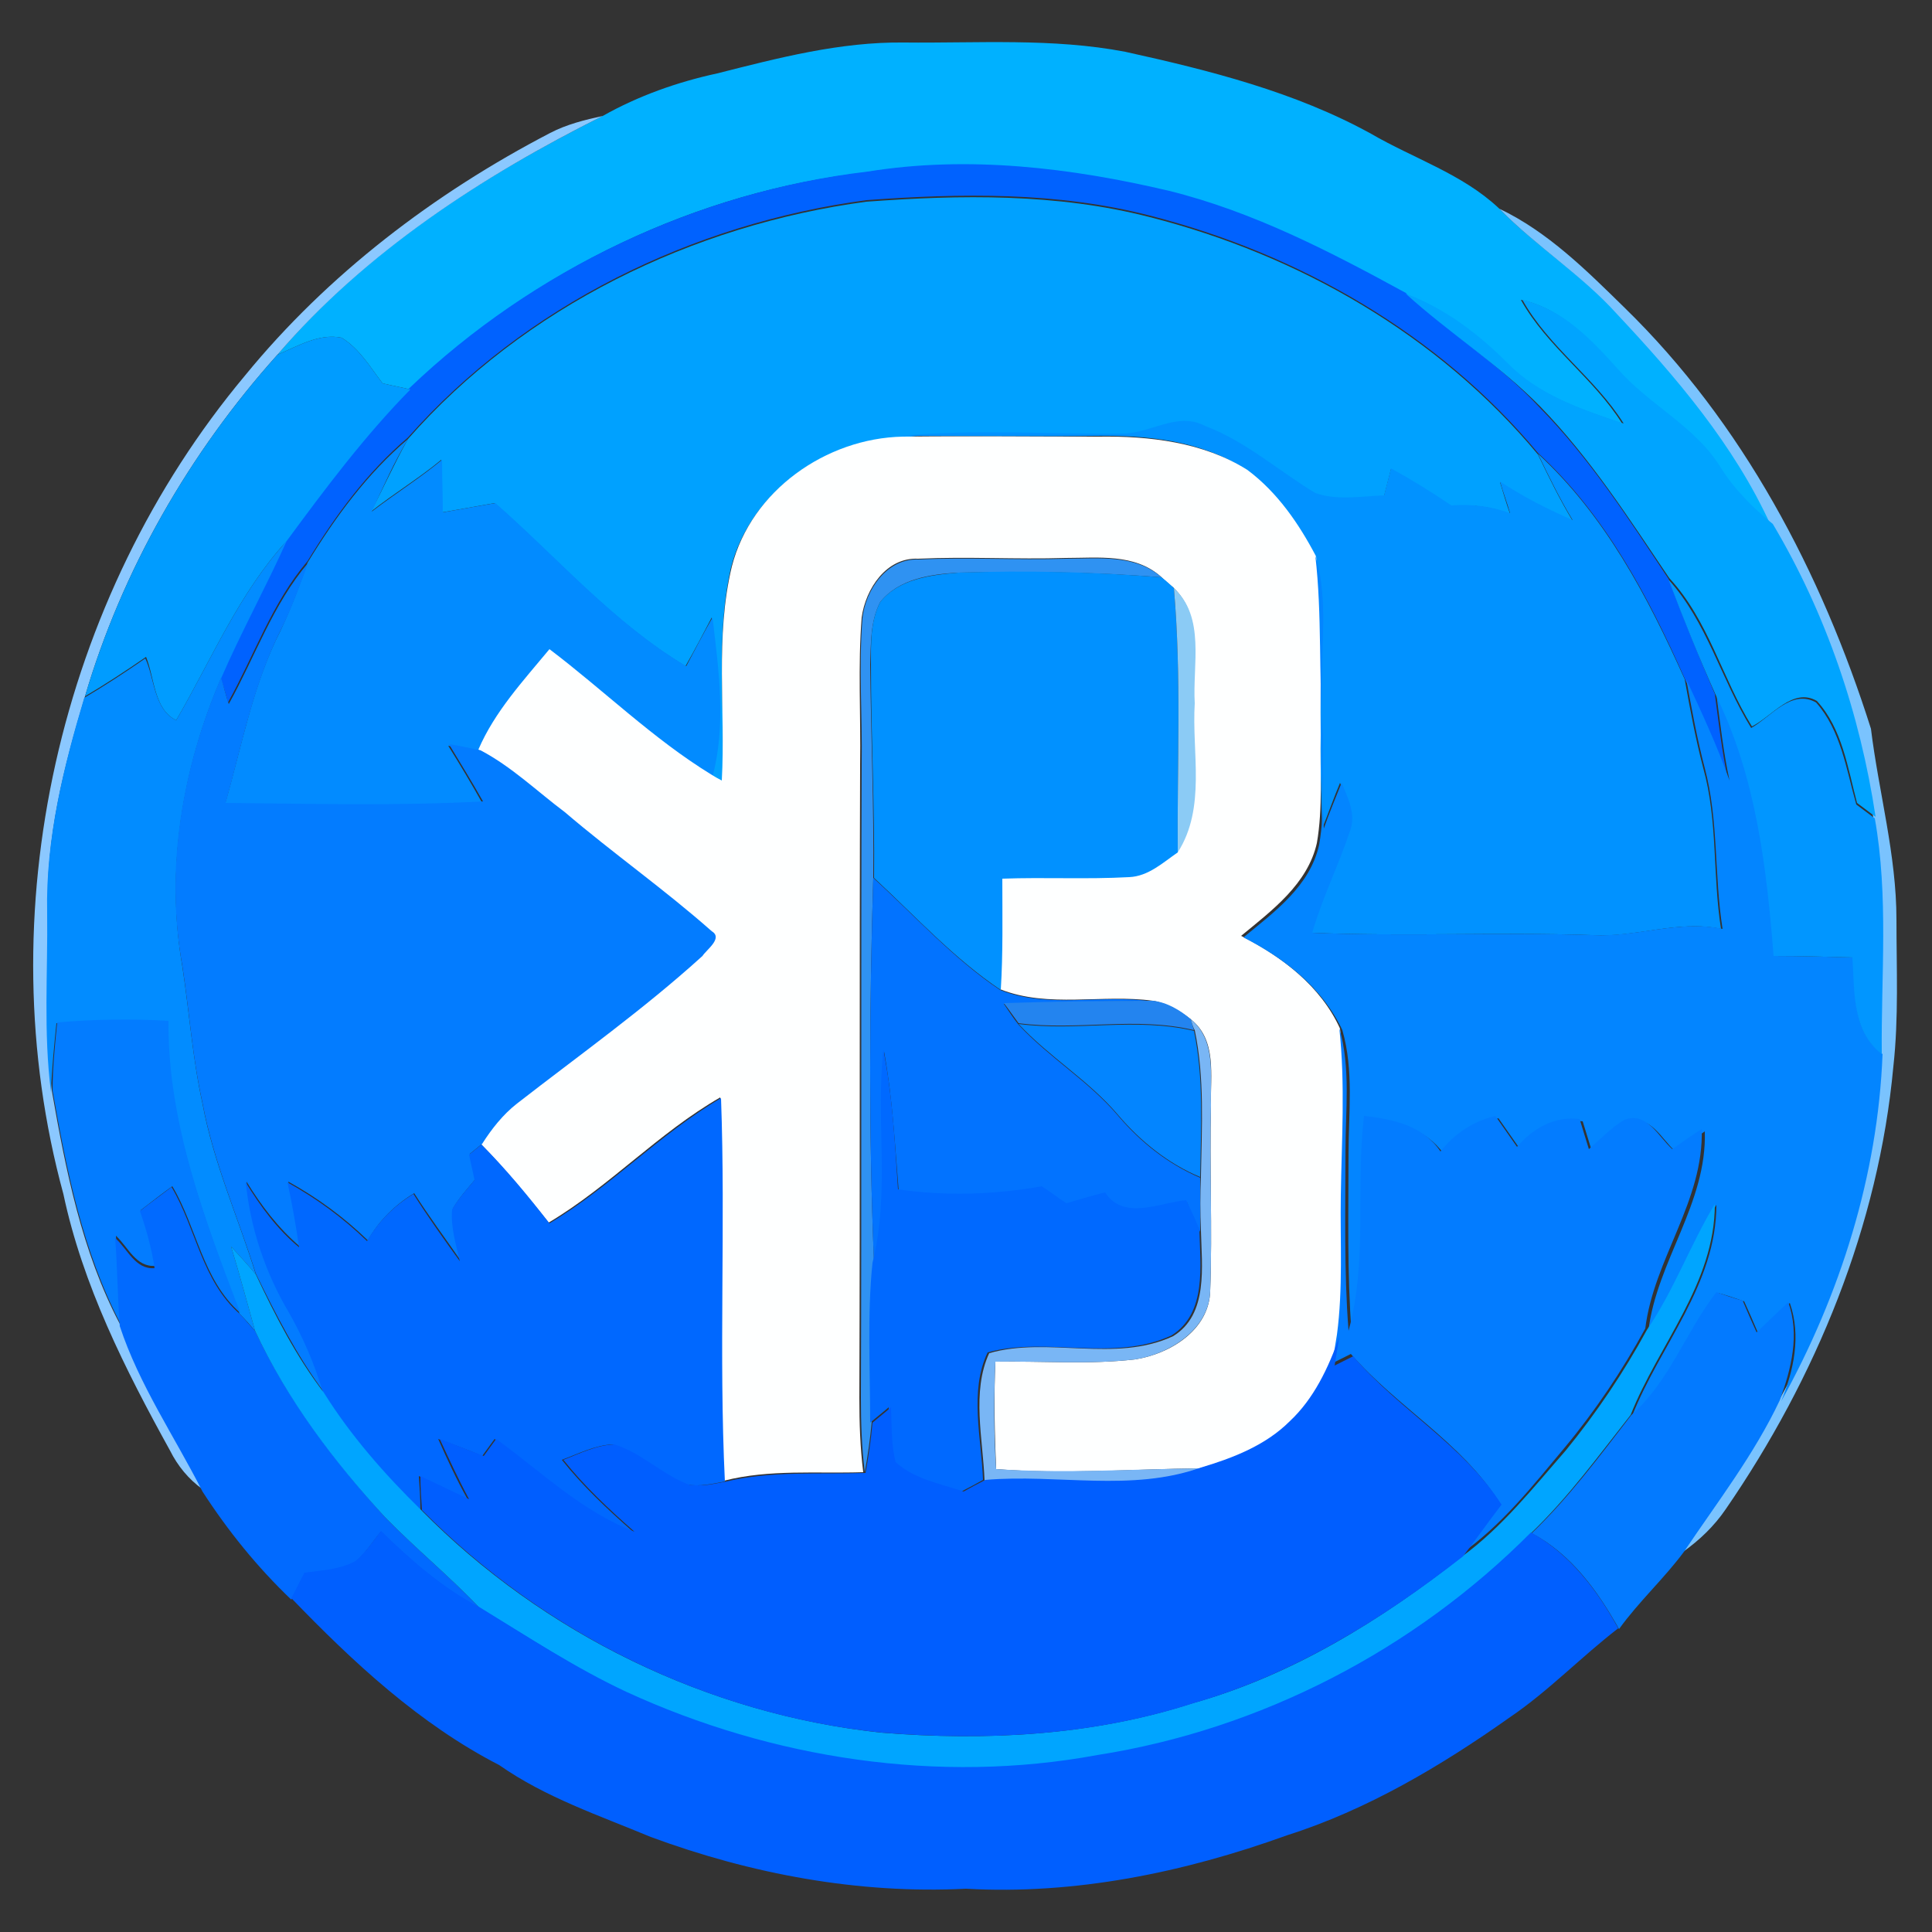 <?xml version="1.0" encoding="utf-8"?>
<!-- Generator: Adobe Illustrator 26.0.3, SVG Export Plug-In . SVG Version: 6.00 Build 0)  -->
<svg version="1.1" id="Layer_1" xmlns="http://www.w3.org/2000/svg" xmlns:xlink="http://www.w3.org/1999/xlink" x="0px" y="0px"
	 viewBox="0 0 250 250" style="enable-background:new 0 0 250 250;" xml:space="preserve">
<rect x="0" y="0" width="250" height="250" fill="#333333" stroke="none"/>
<style type="text/css">
	.st0{fill:#00B1FF;}
	.st1{fill:#8BC8FF;}
	.st2{fill:#0062FF;}
	.st3{fill:#00A1FF;}
	.st4{fill:#7AC3FE;}
	.st5{fill:#00A4FF;}
	.st6{fill:#009CFF;}
	.st7{fill:#0192FF;}
	.st8{fill:#028BFF;}
	.st9{fill:#FEFFFF;}
	.st10{fill:#028CFF;}
	.st11{fill:#0385FF;}
	.st12{fill:#037CFF;}
	.st13{fill:#2F92F2;}
	.st14{fill:#0191FF;}
	.st15{fill:#0196FF;}
	.st16{fill:#8BCBF5;}
	.st17{fill:#0273FF;}
	.st18{fill:#2384EF;}
	.st19{fill:#79B6F5;}
	.st20{fill:#0069FF;}
	.st21{fill:#0068FF;}
	.st22{fill:#016AFF;}
	.st23{fill:#00A5FF;}
	.st24{fill:#037AFF;}
	.st25{fill:#005EFF;}
	.st26{fill:#005FFF;}
</style>
<g id="_x23_00b1ffff">
	<path class="st0" d="M92.8,9.5c7.9-2,15.9-4.1,24.2-4c9.5,0.1,19.2-0.6,28.6,1.2c10.9,2.4,22,5.2,31.8,10.6
		c5.5,3.2,11.8,5.2,16.5,9.6c4.8,4.9,10.7,8.6,15.4,13.6c7.7,8.2,15.1,17,19.9,27.3c-2.6-2.1-5-4.6-6.8-7.4
		c-3.3-5.3-9.2-8.1-13.3-12.7c-3.4-3.8-7.1-7.8-12.3-8.9c3.4,6.1,9.4,10.1,13.1,16c-5.4-1.8-10.9-3.7-15-7.8
		c-3.8-3.8-8.1-7.1-13.2-9c-9.7-5.4-19.7-10.6-30.6-13.2c-12.7-3-26-4.6-39-2.5C90.2,24.8,69,34.9,53.1,50.4
		c-1.2-0.3-2.4-0.5-3.6-0.8c-1.6-2.1-3-4.5-5.3-5.9c-2.9-0.6-5.7,1.1-8.3,2.2C47.3,32.5,62.4,22.8,78,15
		C82.6,12.4,87.7,10.6,92.8,9.5z"/>
</g>
<g id="_x23_8bc8ffff">
	<path class="st1" d="M71.2,17.2c2.1-1.1,4.5-1.7,6.8-2.2c-15.6,7.8-30.7,17.6-42.1,30.9C24.5,58.6,15.8,73.8,11,90.1
		c-2.7,9-5.1,18.3-4.8,27.8c0.1,7.8-0.4,15.5,0.5,23.2c1.8,10.3,3.9,20.9,8.8,30.2c2.5,7.6,7.1,14.3,10.7,21.4c-1.8-1.3-3.2-3-4.2-5
		c-5.8-10.5-11.3-21.4-13.8-33.2c-9.9-36.3-0.6-77.1,23.5-105.9C42.4,35.5,56.2,25,71.2,17.2z"/>
</g>
<g id="_x23_0062ffff">
	<path class="st2" d="M112.3,22.2c13-2.1,26.3-0.5,39,2.5c10.9,2.7,20.9,7.9,30.6,13.2c5.6,5.1,12.1,9.2,17.3,14.8
		c6.5,6.6,11.6,14.5,16.7,22.2c1.9,5,3.9,10,6,14.9c0.5,3.7,0.9,7.4,1.7,11.1c-1.6-4.5-3.6-8.8-5.6-13.1
		c-4.7-10.6-10.3-21.2-19-29.2c-12.8-15.4-31-25.8-50.2-30.7c-12-3.1-24.5-2.9-36.7-2c-22.4,3-44.2,13.6-59.3,30.7
		c-5.3,4.5-9.4,10.1-13,16c-4.6,5.4-6.9,12.2-10.3,18.3c-0.2-0.8-0.7-2.5-1-3.3c2.6-6,5.8-11.8,8.5-17.8c4.9-6.8,10.1-13.6,16-19.6
		C69,34.9,90.2,24.8,112.3,22.2z"/>
</g>
<g id="_x23_00a1ffff">
	<path class="st3" d="M52.8,56.8c15-17.1,36.9-27.7,59.3-30.7c12.2-0.9,24.7-1.1,36.7,2c19.3,4.9,37.4,15.3,50.2,30.7
		c1.4,2.9,2.8,5.8,4.5,8.6c-3.3-1.4-6.5-3.1-9.4-5c0.4,1.3,0.8,2.7,1.3,4.1c-2.4-0.9-5-1.3-7.6-1c-2.6-1.7-5.1-3.3-7.8-4.8
		c-0.3,1.2-0.6,2.3-0.9,3.5c-3,0.1-6.1,0.7-8.9-0.3c-4.8-2.9-9-6.7-14.3-8.7c-3.6-1.9-7.1,1.1-10.8,1c-9.5,0.1-19-0.6-28.4,0.4
		c-9.9,0.2-19.6,7.1-22.1,16.8c-2.1,9.2-0.7,18.6-1.1,27.9c-0.3-0.2-1-0.6-1.4-0.8c1.8-6.8,0.8-13.8,0-20.6
		c-1.1,2.1-2.2,4.2-3.4,6.3c-9.4-5.6-16.6-14-24.7-21.1c-2.2,0.4-4.5,0.8-6.8,1.2c0-2.3-0.1-4.5-0.1-6.8c-2.9,2.4-6.2,4.4-9.1,6.7
		C49.7,63,51.1,59.8,52.8,56.8z"/>
</g>
<g id="_x23_7ac3feff">
	<path class="st4" d="M194,27c6.3,3,11.3,8,16.2,12.8c15.3,14.9,25.5,34.3,31.9,54.5c1,8.2,3.3,16.3,3.3,24.7c0,6.3,0.3,12.7-0.4,19
		c-1.9,20.6-10,40.3-21.7,57.3c-1.5,2.2-3.4,4-5.5,5.5c4.3-6.4,9.1-12.6,12.4-19.6c7.6-13.7,12.5-29.2,13.1-44.9
		c-0.1-10.2,1-20.5-0.9-30.5c-2-13.3-6.4-26.3-13.3-37.9c-4.7-10.3-12.2-19.1-19.9-27.3C204.7,35.6,198.8,31.9,194,27z"/>
</g>
<g id="_x23_00a4ffff">
	<path class="st5" d="M181.9,38c5.1,1.9,9.4,5.2,13.2,9c4,4.1,9.6,6,15,7.8c-3.7-5.9-9.7-9.9-13.1-16c5.2,1.2,8.9,5.1,12.3,8.9
		c4.1,4.7,10,7.4,13.3,12.7c1.8,2.9,4.2,5.3,6.8,7.4c6.9,11.6,11.3,24.6,13.3,37.9c-0.8-0.6-1.6-1.2-2.4-1.8
		c-1.2-4.5-1.9-9.6-5.2-13.2c-3.1-1.8-5.8,2-8.4,3.3c-3.9-6.3-5.6-13.7-10.7-19.2c-5.2-7.7-10.2-15.5-16.7-22.2
		C194,47.2,187.5,43.1,181.9,38z"/>
</g>
<g id="_x23_009cffff">
	<path class="st6" d="M35.9,45.9c2.6-1.1,5.4-2.8,8.3-2.2c2.3,1.4,3.7,3.8,5.3,5.9c1.2,0.3,2.4,0.5,3.6,0.8c-5.9,6-11,12.8-16,19.6
		c-6.2,6.8-9.7,15.3-14.3,23.2c-2.9-1.4-2.8-5.5-3.9-8.2c-2.6,1.8-5.2,3.5-7.9,5.1C15.8,73.8,24.5,58.6,35.9,45.9z"/>
</g>
<g id="_x23_0192ffff">
	<path class="st7" d="M145.1,56.1c3.6,0.1,7.2-2.9,10.8-1c5.3,2,9.5,5.8,14.3,8.7c2.9,1,6,0.4,8.9,0.3c0.3-1.2,0.6-2.3,0.9-3.5
		c2.7,1.5,5.3,3.1,7.8,4.8c2.6-0.2,5.1,0.1,7.6,1c-0.4-1.4-0.9-2.7-1.3-4.1c3,2,6.2,3.6,9.4,5c-1.7-2.8-3.1-5.7-4.5-8.6
		c8.7,8,14.2,18.5,19,29.2c0.7,3.9,1.4,7.7,2.4,11.5c1.9,6.8,1.2,13.9,2.3,20.8c-5.6-1.2-11.2,1.2-16.8,0.8
		c-12.1-0.4-24.2,0.2-36.3-0.3c1.3-4.5,3.4-8.8,4.9-13.2c0.8-2.1-0.3-4.2-1.1-6.2c-0.8,1.9-1.5,3.9-2.3,5.9
		c-0.3-8.4-0.4-16.8-0.1-25.2c0.1-3.4,0.1-6.8-1-10.1c-2.2-4.2-5-8.3-8.9-11.2c-5.7-3.7-12.7-4.4-19.3-4.3c-8.4,0.1-16.8,0-25.3,0
		C126.2,55.5,135.7,56.2,145.1,56.1z"/>
</g>
<g id="_x23_028bffff">
	<path class="st8" d="M39.8,72.8c3.6-5.9,7.7-11.5,13-16c-1.8,3-3.2,6.2-4.7,9.4c3-2.3,6.2-4.3,9.1-6.7c0,2.3,0.1,4.5,0.1,6.8
		c2.2-0.4,4.5-0.8,6.8-1.2c8.1,7.1,15.3,15.5,24.7,21.1c1.1-2.1,2.2-4.2,3.4-6.3c0.8,6.8,1.8,13.8,0,20.6
		c-7.5-4.7-13.9-10.9-20.9-16.2c-3.4,4.1-7.1,8-9.2,13c-1.4-0.3-2.7-0.5-4.1-0.8c1.5,2.4,3,4.9,4.4,7.4c-11.1,0.6-22.2,0.3-33.3,0.2
		c2.2-7.6,3.6-15.5,7.2-22.5C37.7,78.6,38.8,75.7,39.8,72.8z"/>
</g>
<g id="_x23_feffffff">
	<path class="st9" d="M94.7,73.3c2.5-9.8,12.2-16.6,22.1-16.8c8.4-0.1,16.8,0,25.3,0c6.6-0.1,13.6,0.7,19.3,4.3
		c3.9,2.9,6.7,7,8.9,11.2c0.9,7.7,0.5,15.4,0.6,23.1c-0.1,4.7,0.3,9.4-0.5,14c-1.2,5.3-5.8,8.7-9.8,12c5.3,2.7,10.3,6.5,12.8,12
		c0.8,7.3,0.3,14.7,0.5,22c-0.1,6,0.3,12-0.5,18c-1.4,4-3.2,8-6.4,10.9c-3.2,3.1-7.5,4.8-11.7,6c-8.8,0.1-17.6,0.8-26.4,0.1
		c-0.2-4.6-0.3-9.3-0.1-13.9c6-0.1,12.1,0.4,18.1-0.3c4.5-0.7,9.6-3.8,9.7-8.9c0.3-8-0.1-16,0.1-24c-0.1-3.8,0.8-8.4-2.6-11.1
		c-1.4-1.1-3.1-2.1-4.9-2.4c-6.6-0.9-13.5,1-19.8-1.5c0.3-4.8,0.2-9.6,0.2-14.4c5.5-0.2,11,0.1,16.4-0.2c2.5-0.1,4.4-1.8,6.3-3.2
		c3.7-5.8,1.8-12.9,2.2-19.3c-0.3-5,1.4-11-2.7-14.9c-0.4-0.3-1.2-1-1.6-1.4c-3.4-3-8.1-2.4-12.3-2.4c-6.4,0.2-12.7-0.2-19.1,0.1
		c-4.1-0.2-6.8,3.9-7.3,7.6c-0.5,6.3-0.1,12.7-0.2,19c-0.1,27.3,0,54.7-0.1,82c0,3.2,0.1,6.4,0.5,9.6c-6,0.2-12.1-0.4-18,1.1
		c-0.8-16.5,0.1-33-0.5-49.6c-8,4.6-14.3,11.5-22.2,16.2c-2.8-3.5-5.7-7-8.9-10.3c1.3-1.9,2.7-3.8,4.5-5.2c8-6.3,16.4-12.2,24-19.1
		c0.6-0.8,2.7-2.3,1.2-3.2c-6.1-5.4-12.8-10.1-19-15.4c-3.6-2.7-6.9-5.9-10.9-8c2.1-4.9,5.8-8.9,9.2-13c7,5.3,13.4,11.6,20.9,16.2
		c0.3,0.2,1,0.6,1.4,0.8C93.9,91.9,92.5,82.4,94.7,73.3z"/>
</g>
<g id="_x23_028cffff">
	<path class="st10" d="M22.8,93.2c4.6-7.9,8.1-16.4,14.3-23.2c-2.7,6-5.9,11.8-8.5,17.8c-5,11.6-7.2,24.7-5,37.3
		c0.9,5.9,1.3,11.8,2.6,17.7c1.4,7.6,4.6,14.7,6.9,22.1c-1-1.2-2.1-2.4-3.2-3.6c1.1,3.6,2.1,7.3,3.1,10.9c-0.6-0.7-1.3-1.5-2-2.2
		c-4.5-12.2-9.4-24.7-9.3-37.8c-4.8-0.3-9.6-0.2-14.4,0.2c-0.3,3-0.6,5.9-0.7,8.9c-1-7.7-0.4-15.5-0.5-23.2
		c-0.2-9.5,2.1-18.8,4.8-27.8c2.7-1.6,5.3-3.3,7.9-5.1C20,87.7,19.9,91.8,22.8,93.2z"/>
</g>
<g id="_x23_0385ffff">
	<path class="st11" d="M170.2,71.9c1,3.2,1.1,6.7,1,10.1c-0.3,8.4-0.2,16.8,0.1,25.2c0.7-2,1.5-3.9,2.3-5.9c0.8,1.9,1.9,4,1.1,6.2
		c-1.5,4.5-3.6,8.7-4.9,13.2c12.1,0.5,24.2-0.1,36.3,0.3c5.6,0.3,11.2-2,16.8-0.8c-1.1-6.9-0.5-14-2.3-20.8c-1-3.8-1.7-7.7-2.4-11.5
		c2,4.3,4,8.6,5.6,13.1c-0.8-3.7-1.2-7.4-1.7-11.1c5.2,10.4,6.6,22.3,7.5,33.8c3.4,0,6.8,0.1,10.2,0.2c0.3,4.4-0.2,9.5,3.8,12.5
		c-0.6,15.7-5.5,31.2-13.1,44.9c1.6-4,2.6-8.4,1.1-12.7c-1.4,1.3-2.8,2.6-4.1,3.9c-0.6-1.4-1.2-2.8-1.8-4.1
		c-1.1-0.4-2.3-0.8-3.4-1.1c-4,5.1-6.1,11.5-11.1,15.9c3.6-9.1,10.9-17,10.9-27.3c-3.2,5.3-5.3,11.2-8.8,16.3
		c1.1-9,7.6-16.5,7.3-25.8c-1.3,0.9-2.6,1.8-3.8,2.6c-1.8-1.6-3.3-4.9-6.2-3.8c-1.7,1-3.1,2.4-4.6,3.8c-0.4-1.3-0.8-2.6-1.2-3.9
		c-3.3-0.4-6,1.2-8.1,3.6c-0.9-1.3-1.9-2.7-2.8-4c-2.9,0.7-5.3,2.2-7.1,4.6c-2.3-3.3-6.2-4.2-9.9-4.6c-1.1,9.2,0.4,18.7-2,27.8
		c-0.6-7.7-0.4-15.5-0.4-23.2c0-5.3,0.7-10.8-0.8-16c-2.6-5.5-7.5-9.3-12.8-12c4-3.3,8.6-6.6,9.8-12c0.8-4.6,0.4-9.3,0.5-14
		C170.6,87.3,171.1,79.6,170.2,71.9z"/>
	<path class="st11" d="M131.8,132.5c7.5,1,15.2-0.9,22.7,0.9c1.3,6.2,0.9,12.6,0.8,18.9c-4.1-1.7-7.7-4.6-10.6-8
		C140.9,139.8,135.8,136.8,131.8,132.5z"/>
</g>
<g id="_x23_037cffff">
	<path class="st12" d="M29.6,91.1c3.4-6.1,5.7-12.9,10.3-18.3c-1.1,2.9-2.1,5.8-3.5,8.6c-3.6,7.1-5.1,15-7.2,22.5
		c11.1,0.1,22.2,0.4,33.3-0.2c-1.4-2.5-2.9-4.9-4.4-7.4c1.4,0.2,2.7,0.5,4.1,0.8c4,2.1,7.3,5.3,10.9,8c6.2,5.3,12.9,10,19,15.4
		c1.5,0.9-0.7,2.4-1.2,3.2c-7.6,6.9-15.9,12.8-24,19.1c-1.8,1.4-3.3,3.3-4.5,5.2c-0.4,0.3-1.2,1-1.6,1.3c0.2,1.1,0.5,2.2,0.7,3.3
		c-1,1.2-2.1,2.4-2.9,3.8c-0.2,2.3,0.6,4.5,1,6.7c-2-2.9-4.1-5.7-6-8.7c-2.5,1.5-4.6,3.6-6,6.1c-3.1-3-6.5-5.5-10.3-7.6
		c0.6,2.8,1.1,5.6,1.5,8.4c-2.8-2.4-5-5.3-6.9-8.4c0.6,5.9,2.5,11.6,5.5,16.7c2,3.3,3.4,6.9,4.5,10.5c-3.5-4.7-6.2-10-8.8-15.3
		c-2.3-7.3-5.5-14.5-6.9-22.1c-1.3-5.8-1.7-11.8-2.6-17.7c-2.3-12.6,0-25.7,5-37.3C28.9,88.6,29.3,90.3,29.6,91.1z"/>
	<path class="st12" d="M7.4,132.3c4.8-0.4,9.6-0.5,14.4-0.2c-0.1,13.2,4.7,25.7,9.3,37.8c-4.9-4.3-5.6-11-8.8-16.4
		c-1.4,1-2.8,2.1-4.1,3.1c0.8,2.4,1.5,4.8,1.9,7.2c-2.5,0.2-3.5-2.4-5.1-3.9c0.3,3.8,0.3,7.6,0.6,11.4c-4.9-9.4-7-19.9-8.8-30.2
		C6.8,138.2,7.1,135.3,7.4,132.3z"/>
	<path class="st12" d="M173.3,133c1.5,5.2,0.8,10.7,0.8,16c0,7.7-0.2,15.5,0.4,23.2c2.5-9.1,0.9-18.5,2-27.8
		c3.8,0.4,7.7,1.3,9.9,4.6c1.8-2.3,4.2-3.9,7.1-4.6c0.9,1.3,1.9,2.7,2.8,4c2.1-2.4,4.8-4,8.1-3.6c0.4,1.3,0.8,2.6,1.2,3.9
		c1.5-1.3,2.9-2.8,4.6-3.8c2.9-1.1,4.4,2.2,6.2,3.8c1.3-0.9,2.5-1.8,3.8-2.6c0.3,9.3-6.2,16.8-7.3,25.8c-3,5.5-6.5,10.7-10.5,15.5
		c-4.1,4.9-8.1,10-13.4,13.7c1.7-2.2,3.4-4.5,5-6.7c-4.9-7.8-13.2-12.3-19.2-19.2c-0.8,0.4-1.6,0.8-2.4,1.2c0.2-1.2,0.4-2.5,0.6-3.7
		c0.8-6,0.4-12,0.5-18C173.6,147.7,174.1,140.3,173.3,133z"/>
</g>
<g id="_x23_2f92f2ff">
	<path class="st13" d="M111.6,80c0.4-3.7,3.2-7.8,7.3-7.6c6.3-0.3,12.7,0.1,19.1-0.1c4.2,0,8.9-0.6,12.3,2.4
		c-8.8-0.7-17.6-0.8-26.3-0.6c-3.6,0.2-7.7,0.8-10.1,3.8c-1.3,2.5-1.2,5.4-1.3,8.1c0.1,9.2,0.5,18.4,0.4,27.6
		c-0.5,16.5-0.6,33.1,0.1,49.7c-0.7,6.9-0.3,13.8-0.3,20.7c-0.2,2.2-0.5,4.3-0.9,6.5c-0.4-3.2-0.5-6.4-0.5-9.6
		c0.1-27.3,0-54.7,0.1-82C111.6,92.7,111.1,86.3,111.6,80z"/>
</g>
<g id="_x23_0191ffff">
	<path class="st14" d="M113.9,77.9c2.4-3,6.5-3.5,10.1-3.8c8.8-0.3,17.6-0.1,26.3,0.6c0.4,0.3,1.2,1,1.6,1.4
		c1,11.4,0.4,22.8,0.5,34.2c-1.9,1.3-3.8,3.1-6.3,3.2c-5.5,0.3-10.9,0-16.4,0.2c0,4.8,0.1,9.6-0.2,14.4c-6.1-4.1-11-9.5-16.4-14.5
		c0.1-9.2-0.4-18.4-0.4-27.6C112.7,83.3,112.6,80.4,113.9,77.9z"/>
</g>
<g id="_x23_0196ffff">
	<path class="st15" d="M215.9,75c5,5.5,6.8,12.9,10.7,19.2c2.5-1.4,5.2-5.1,8.4-3.3c3.2,3.6,3.9,8.6,5.2,13.2
		c0.8,0.6,1.6,1.2,2.4,1.8c1.8,10.1,0.8,20.4,0.9,30.5c-3.9-3-3.5-8.1-3.8-12.5c-3.4-0.1-6.8-0.2-10.2-0.2
		c-0.9-11.5-2.3-23.3-7.5-33.8C219.8,85,217.8,80,215.9,75z"/>
</g>
<g id="_x23_8bcbf5ff">
	<path class="st16" d="M151.9,76.1c4.1,3.8,2.4,9.9,2.7,14.9c-0.4,6.4,1.5,13.5-2.2,19.3C152.3,98.9,152.9,87.5,151.9,76.1z"/>
</g>
<g id="_x23_0273ffff">
	<path class="st17" d="M113,113.6c5.4,4.9,10.3,10.4,16.4,14.5c6.3,2.5,13.3,0.5,19.8,1.5c-6.4-0.1-12.9,0.1-19.3,0.3
		c0.6,0.9,1.2,1.8,1.9,2.7c4,4.3,9.1,7.3,12.9,11.8c2.9,3.4,6.4,6.2,10.6,8c0,2.3,0,4.6,0,7c-0.6-1.3-1.2-2.5-1.7-3.8
		c-3.5,0.3-8.1,2.6-10.5-1c-1.7,0.4-3.3,0.9-5,1.4c-1.1-0.7-2.1-1.5-3.2-2.2c-6.2,1-12.4,1.2-18.6,0.4c-0.5-6-0.8-12.1-1.9-18.1
		c-1,9.2,0.9,18.4-1.3,27.5C112.4,146.8,112.5,130.2,113,113.6z"/>
</g>
<g id="_x23_2384efff">
	<path class="st18" d="M129.9,129.8c6.4-0.2,12.9-0.3,19.3-0.3c1.8,0.2,3.5,1.2,4.9,2.4c0.1,0.4,0.3,1.1,0.4,1.4
		c-7.5-1.8-15.1,0.1-22.7-0.9C131.2,131.6,130.6,130.7,129.9,129.8z"/>
</g>
<g id="_x23_79b6f5ff">
	<path class="st19" d="M154.1,131.9c3.3,2.7,2.5,7.3,2.6,11.1c-0.2,8,0.2,16-0.1,24c-0.1,5-5.2,8.2-9.7,8.9
		c-6,0.7-12.1,0.2-18.1,0.3c-0.2,4.6-0.2,9.3,0.1,13.9c8.8,0.6,17.6,0,26.4-0.1c-9,3.2-18.6,0.8-27.9,1.6
		c-0.2-5.4-1.7-11.5,0.6-16.5c7.6-2.2,16.3,1.3,23.8-2.2c4.6-2.8,3.7-9.1,3.6-13.7c-0.1-2.3-0.1-4.6,0-7c0.1-6.3,0.5-12.7-0.8-18.9
		C154.4,133,154.2,132.3,154.1,131.9z"/>
</g>
<g id="_x23_0069ffff">
	<path class="st20" d="M114.3,135.8c1.2,6,1.5,12,1.9,18.1c6.2,0.9,12.5,0.7,18.6-0.4c1.1,0.7,2.1,1.5,3.2,2.2c1.7-0.5,3.3-1,5-1.4
		c2.4,3.7,7.1,1.3,10.5,1c0.6,1.3,1.2,2.5,1.7,3.8c0.1,4.6,1,10.8-3.6,13.7c-7.5,3.5-16.2,0.1-23.8,2.2c-2.4,5-0.8,11.1-0.6,16.5
		c-0.9,0.5-1.8,1-2.8,1.5c-3-1-6.3-1.6-8.8-3.8c-0.6-2.3-0.5-4.8-0.6-7.1c-0.8,0.7-1.6,1.3-2.4,2c0-6.9-0.4-13.9,0.3-20.7
		C115.2,154.3,113.3,145,114.3,135.8z"/>
</g>
<g id="_x23_0068ffff">
	<path class="st21" d="M71.1,158.3c7.9-4.7,14.3-11.6,22.2-16.2c0.6,16.5-0.3,33.1,0.5,49.6c-1.6,0.3-3.3,0.7-4.9,0.4
		c-3.4-1.2-6.1-4-9.6-5.2c-2.3,0.1-4.4,1.2-6.6,2c2.7,3.4,5.9,6.4,9.2,9.3c-6.8-2.6-12-7.8-17.9-12c-0.5,0.7-1.1,1.5-1.6,2.2
		c-1.9-0.8-3.8-1.5-5.7-2.2c1.2,2.7,2.4,5.3,3.8,7.8c-2.1-1-4.2-2-6.3-3c0.1,1.5,0.2,2.9,0.2,4.4c-4.7-4.6-9.1-9.6-12.6-15.2
		c-1.1-3.7-2.6-7.2-4.5-10.5c-3-5.1-4.9-10.8-5.5-16.7c1.9,3.1,4.1,6.1,6.9,8.4c-0.4-2.8-0.9-5.6-1.5-8.4c3.8,2.1,7.2,4.6,10.3,7.6
		c1.4-2.5,3.5-4.6,6-6.1c1.9,3,3.9,5.8,6,8.7c-0.5-2.2-1.2-4.4-1-6.7c0.8-1.4,1.9-2.6,2.9-3.8c-0.2-1.1-0.5-2.2-0.7-3.3
		c0.4-0.3,1.2-1,1.6-1.3C65.4,151.2,68.3,154.7,71.1,158.3z"/>
</g>
<g id="_x23_016affff">
	<path class="st22" d="M18.1,156.7c1.4-1.1,2.8-2.1,4.1-3.1c3.2,5.4,3.9,12.1,8.8,16.4c0.7,0.7,1.3,1.5,2,2.2
		c4.2,8.9,10.2,16.8,16.8,24.1c4,4.1,8.4,7.7,12.3,11.8c-4.8-2.5-8.9-6.1-12.8-9.9c-1.1,1.3-2,2.8-3.3,3.9c-2,1.1-4.4,1.2-6.6,1.6
		c-0.6,1.1-1.1,2.2-1.7,3.3c-4.4-4.2-8.2-8.9-11.5-14c-3.6-7.1-8.2-13.8-10.7-21.4c-0.3-3.8-0.3-7.6-0.6-11.4
		c1.6,1.4,2.6,4.1,5.1,3.9C19.6,161.4,18.9,159,18.1,156.7z"/>
</g>
<g id="_x23_00a5ffff">
	<path class="st23" d="M213.1,172.1c3.5-5.1,5.6-11,8.8-16.3c0,10.3-7.3,18.2-10.9,27.3c-4.1,5.2-8,10.6-12.9,15.3
		c-15,15.1-35,25.5-56.1,28.8c-20.5,3.8-42.1,0.5-61-8.2c-6.6-3.1-12.7-7.2-18.9-10.9c-3.9-4.1-8.3-7.7-12.3-11.8
		c-6.6-7.2-12.6-15.1-16.8-24.1c-1-3.6-2-7.3-3.1-10.9c1.1,1.2,2.2,2.4,3.2,3.6c2.5,5.3,5.2,10.6,8.8,15.3
		c3.5,5.6,7.9,10.6,12.6,15.2c15.8,16,37.1,26.4,59.5,28.8c13.5,1.1,27.3,0.4,40.3-3.8c12.9-3.6,24.5-10.8,34.9-19
		c5.2-3.8,9.2-8.9,13.4-13.7C206.6,182.8,210.1,177.6,213.1,172.1z"/>
</g>
<g id="_x23_037affff">
	<path class="st24" d="M222.1,167.2c1.1,0.4,2.3,0.8,3.4,1.1c0.6,1.4,1.2,2.8,1.8,4.1c1.4-1.3,2.7-2.6,4.1-3.9
		c1.5,4.2,0.4,8.6-1.1,12.7c-3.3,7-8.1,13.2-12.4,19.6c-2.6,3.5-5.8,6.4-8.4,10c-2.8-5-6.2-9.7-11.3-12.4c4.8-4.6,8.8-10,12.9-15.3
		C216,178.8,218.1,172.4,222.1,167.2z"/>
</g>
<g id="_x23_005effff">
	<path class="st25" d="M166.9,183.9c3.1-2.9,5-6.9,6.4-10.9c-0.2,1.2-0.4,2.5-0.6,3.7c0.8-0.4,1.6-0.8,2.4-1.2
		c5.9,6.9,14.3,11.5,19.2,19.2c-1.7,2.2-3.3,4.5-5,6.7c-10.5,8.2-22,15.3-34.9,19c-13,4.2-26.8,4.9-40.3,3.8
		c-22.4-2.3-43.7-12.8-59.5-28.8c-0.1-1.5-0.2-2.9-0.2-4.4c2.1,1,4.2,2,6.3,3c-1.4-2.6-2.6-5.2-3.8-7.8c1.9,0.7,3.8,1.5,5.7,2.2
		c0.5-0.7,1.1-1.5,1.6-2.2c5.8,4.2,11.1,9.4,17.9,12c-3.3-2.9-6.5-5.9-9.2-9.3c2.1-0.8,4.2-1.9,6.6-2c3.5,1.1,6.2,3.9,9.6,5.2
		c1.7,0.3,3.3-0.1,4.9-0.4c5.9-1.4,12-0.9,18-1.1c0.4-2.2,0.7-4.3,0.9-6.5c0.8-0.7,1.6-1.3,2.4-2c0.1,2.4,0,4.8,0.6,7.1
		c2.4,2.2,5.8,2.8,8.8,3.8c0.9-0.5,1.8-1,2.8-1.5c9.3-0.8,18.9,1.6,27.9-1.6C159.4,188.7,163.7,187.1,166.9,183.9z"/>
</g>
<g id="_x23_005fffff">
	<path class="st26" d="M46,202c1.3-1.1,2.3-2.6,3.3-3.9c3.9,3.8,8,7.4,12.8,9.9c6.2,3.8,12.3,7.8,18.9,10.9c18.9,8.7,40.5,12,61,8.2
		c21.1-3.3,41-13.6,56.1-28.8c5.1,2.8,8.6,7.5,11.3,12.4c-4.8,3.7-9,8.1-14,11.5c-8.9,6.3-18.5,12-28.9,15.3
		c-13.3,4.8-27.4,7.7-41.5,6.9c-13.9,0.7-27.8-1.9-40.8-6.7c-6.7-2.8-13.6-5.1-19.6-9.3c-10.3-5.3-18.9-13.3-26.9-21.6
		c0.6-1.1,1.1-2.2,1.7-3.3C41.6,203.2,44,203.1,46,202z"/>
</g>
</svg>
